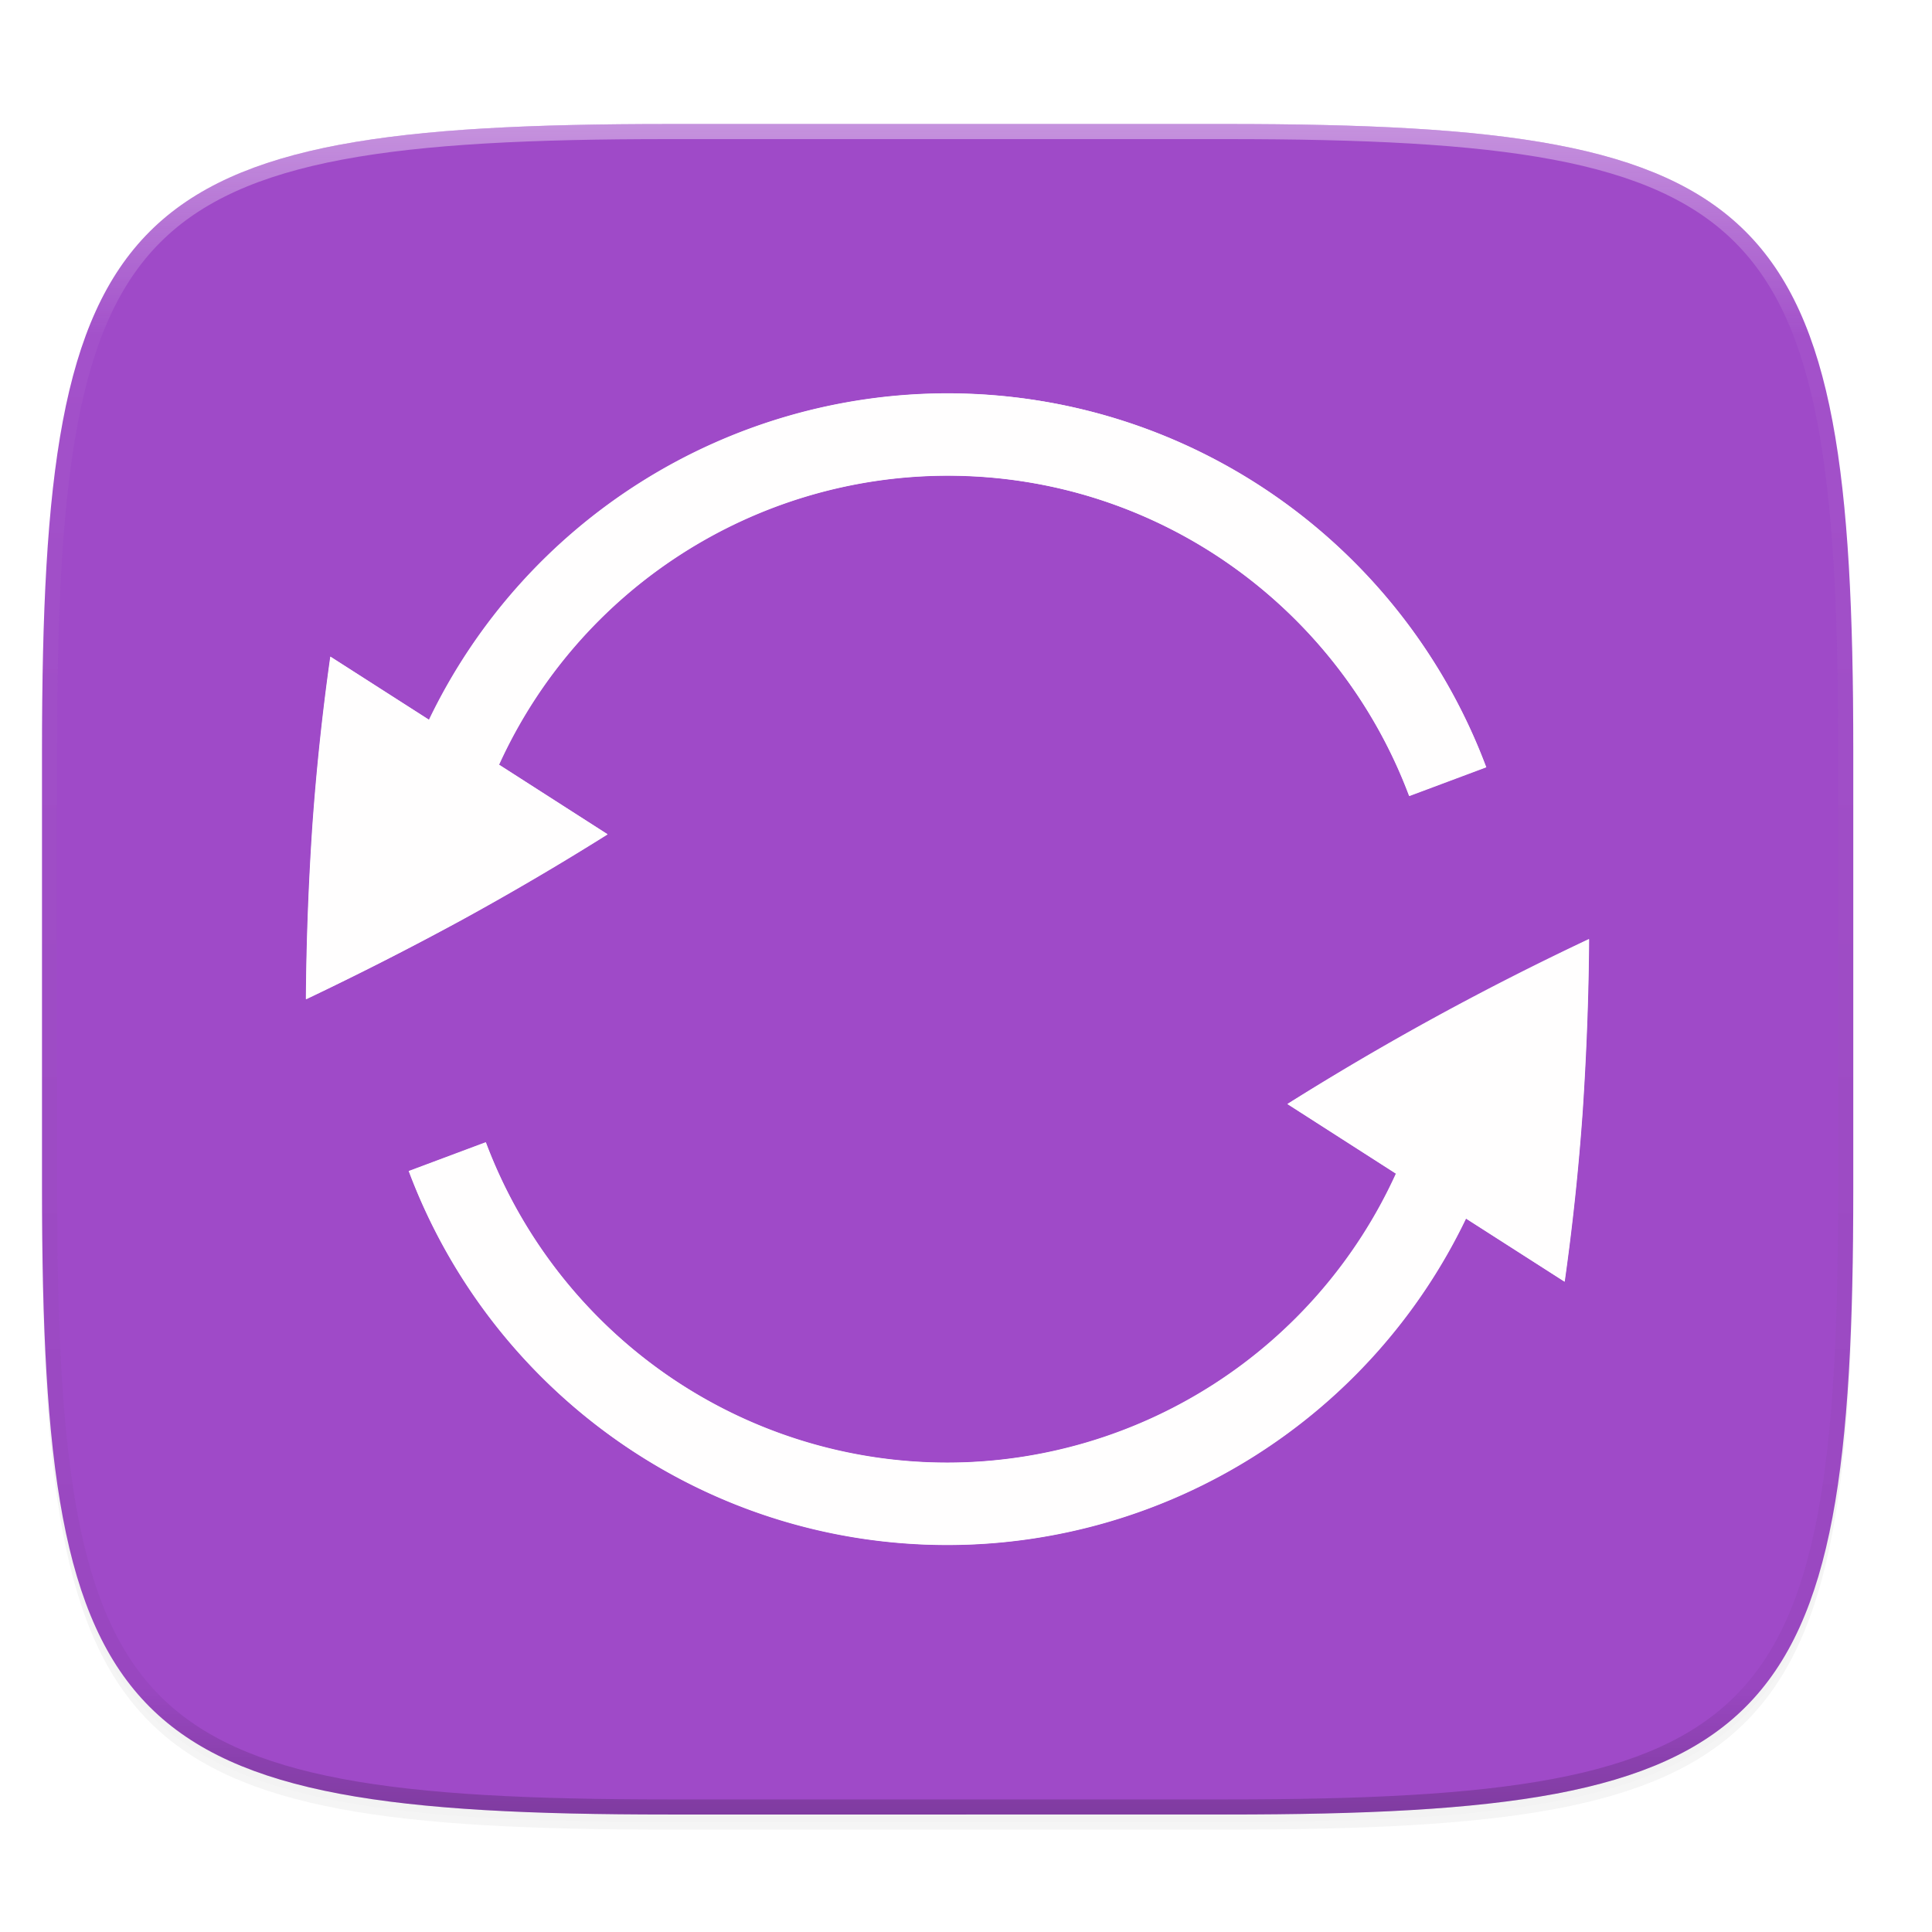<svg width="256" height="256" version="1.0" xmlns="http://www.w3.org/2000/svg" enable-background="new">
    <defs>
        <filter id="a" x="-.02" y="-.03" width="1.046" height="1.05" color-interpolation-filters="sRGB">
            <feGaussianBlur stdDeviation="2.32"/>
        </filter>
        <filter id="b" x="-.01" y="-.01" width="1.023" height="1.025" color-interpolation-filters="sRGB">
            <feGaussianBlur stdDeviation="1.16"/>
        </filter>
        <linearGradient id="d" x1="296" x2="296" y1="-212" y2="236" gradientUnits="userSpaceOnUse">
            <stop offset="0" stop-color="#FFFEFE"/>
            <stop offset=".125" stop-color="#FFFEFE" stop-opacity=".098"/>
            <stop offset=".925" stop-opacity=".098"/>
            <stop offset="1" stop-opacity=".498"/>
        </linearGradient>
        <clipPath id="c">
            <path d="M361.938-212C507.235-212 528-191.287 528-46.125v116.25C528 215.286 507.235 236 361.937 236H214.063C68.766 236 48 215.286 48 70.125v-116.25C48-191.287 68.765-212 214.063-212z" fill="#9F4AC8"/>
        </clipPath>
        <filter id="e" x="-.06" y="-.06" width="1.114" height="1.127" color-interpolation-filters="sRGB">
            <feGaussianBlur stdDeviation=".37"/>
        </filter>
    </defs>
    <path d="M162.537 62.432c72.648 0 83.031 10.357 83.031 82.937v58.125c0 72.581-10.383 82.938-83.031 82.938H88.599c-72.648 0-83.031-10.357-83.031-82.938V145.37c0-72.58 10.383-82.937 83.031-82.937z" filter="url(#a)" opacity=".2" transform="translate(0 -44)"/>
    <path d="M162.537 61.432c72.648 0 83.031 10.357 83.031 82.937v58.125c0 72.581-10.383 82.938-83.031 82.938H88.599c-72.648 0-83.031-10.357-83.031-82.938V144.37c0-72.58 10.383-82.937 83.031-82.937z" filter="url(#b)" opacity=".1" transform="translate(0 -44)"/>
    <path d="M162.537 16.432c72.648 0 83.031 10.357 83.031 82.937v58.125c0 72.581-10.383 82.938-83.031 82.938H88.599c-72.648 0-83.031-10.357-83.031-82.938V99.37c0-72.58 10.383-82.937 83.031-82.937z" fill="#9F4AC8"/>
    <path transform="matrix(.5 0 0 .5 -18.432 122.432)" d="M361.938-212C507.235-212 528-191.287 528-46.125v116.25C528 215.286 507.235 236 361.937 236H214.063C68.766 236 48 215.286 48 70.125v-116.25C48-191.287 68.765-212 214.063-212z" clip-path="url(#c)" fill="none" opacity=".4" stroke-linecap="round" stroke-linejoin="round" stroke-width="8" stroke="url(#d)"/>
    <g fill="#FFFEFE">
        <path d="M54.192 155.19c10.848 28.918 38.67 49.536 71.376 49.536 29.305-.033 56.004-16.841 68.694-43.256l13.07 8.366a322.22 322.22 0 0 0 2.385-22.543c.514-7.759.8-15.363.851-22.842a452.27 452.27 0 0 0-20.33 10.346 375.833 375.833 0 0 0-19.605 11.495v.022l14.369 9.217c-10.608 23.298-33.835 38.264-59.434 38.296-28.031 0-51.879-17.665-61.18-42.447zM40.568 132.413a452.27 452.27 0 0 0 20.33-10.346 375.833 375.833 0 0 0 19.605-11.495v-.022l-14.369-9.217c10.608-23.298 33.835-38.264 59.434-38.296 28.032 0 51.879 17.664 61.18 42.447l10.196-3.81c-10.848-28.918-38.669-49.536-71.376-49.536-29.305.033-56.004 16.841-68.694 43.256l-13.07-8.366a322.22 322.22 0 0 0-2.384 22.543 384.012 384.012 0 0 0-.852 22.842z"/>
    </g>
    <g transform="translate(-4452.05 -2792.525) scale(10.899)" fill="#FFFEFE" filter="url(#e)">
        <path d="M413.451 270.455A6.996 6.996 0 0 0 420 275a7 7 0 0 0 6.303-3.969l1.199.768c.094-.662.168-1.352.219-2.069.047-.711.073-1.41.078-2.095a34.483 34.483 0 0 0-3.664 2.004v.002l1.318.845A6 6 0 0 1 420 274a5.997 5.997 0 0 1-5.613-3.895zM412.201 268.365a34.483 34.483 0 0 0 3.664-2.004v-.002l-1.318-.845A6 6 0 0 1 420 262c2.572 0 4.76 1.62 5.613 3.894l.936-.35A6.996 6.996 0 0 0 420 261a7 7 0 0 0-6.303 3.969l-1.199-.768a29.564 29.564 0 0 0-.219 2.069c-.047.711-.073 1.41-.078 2.095z"/>
    </g>
</svg>
